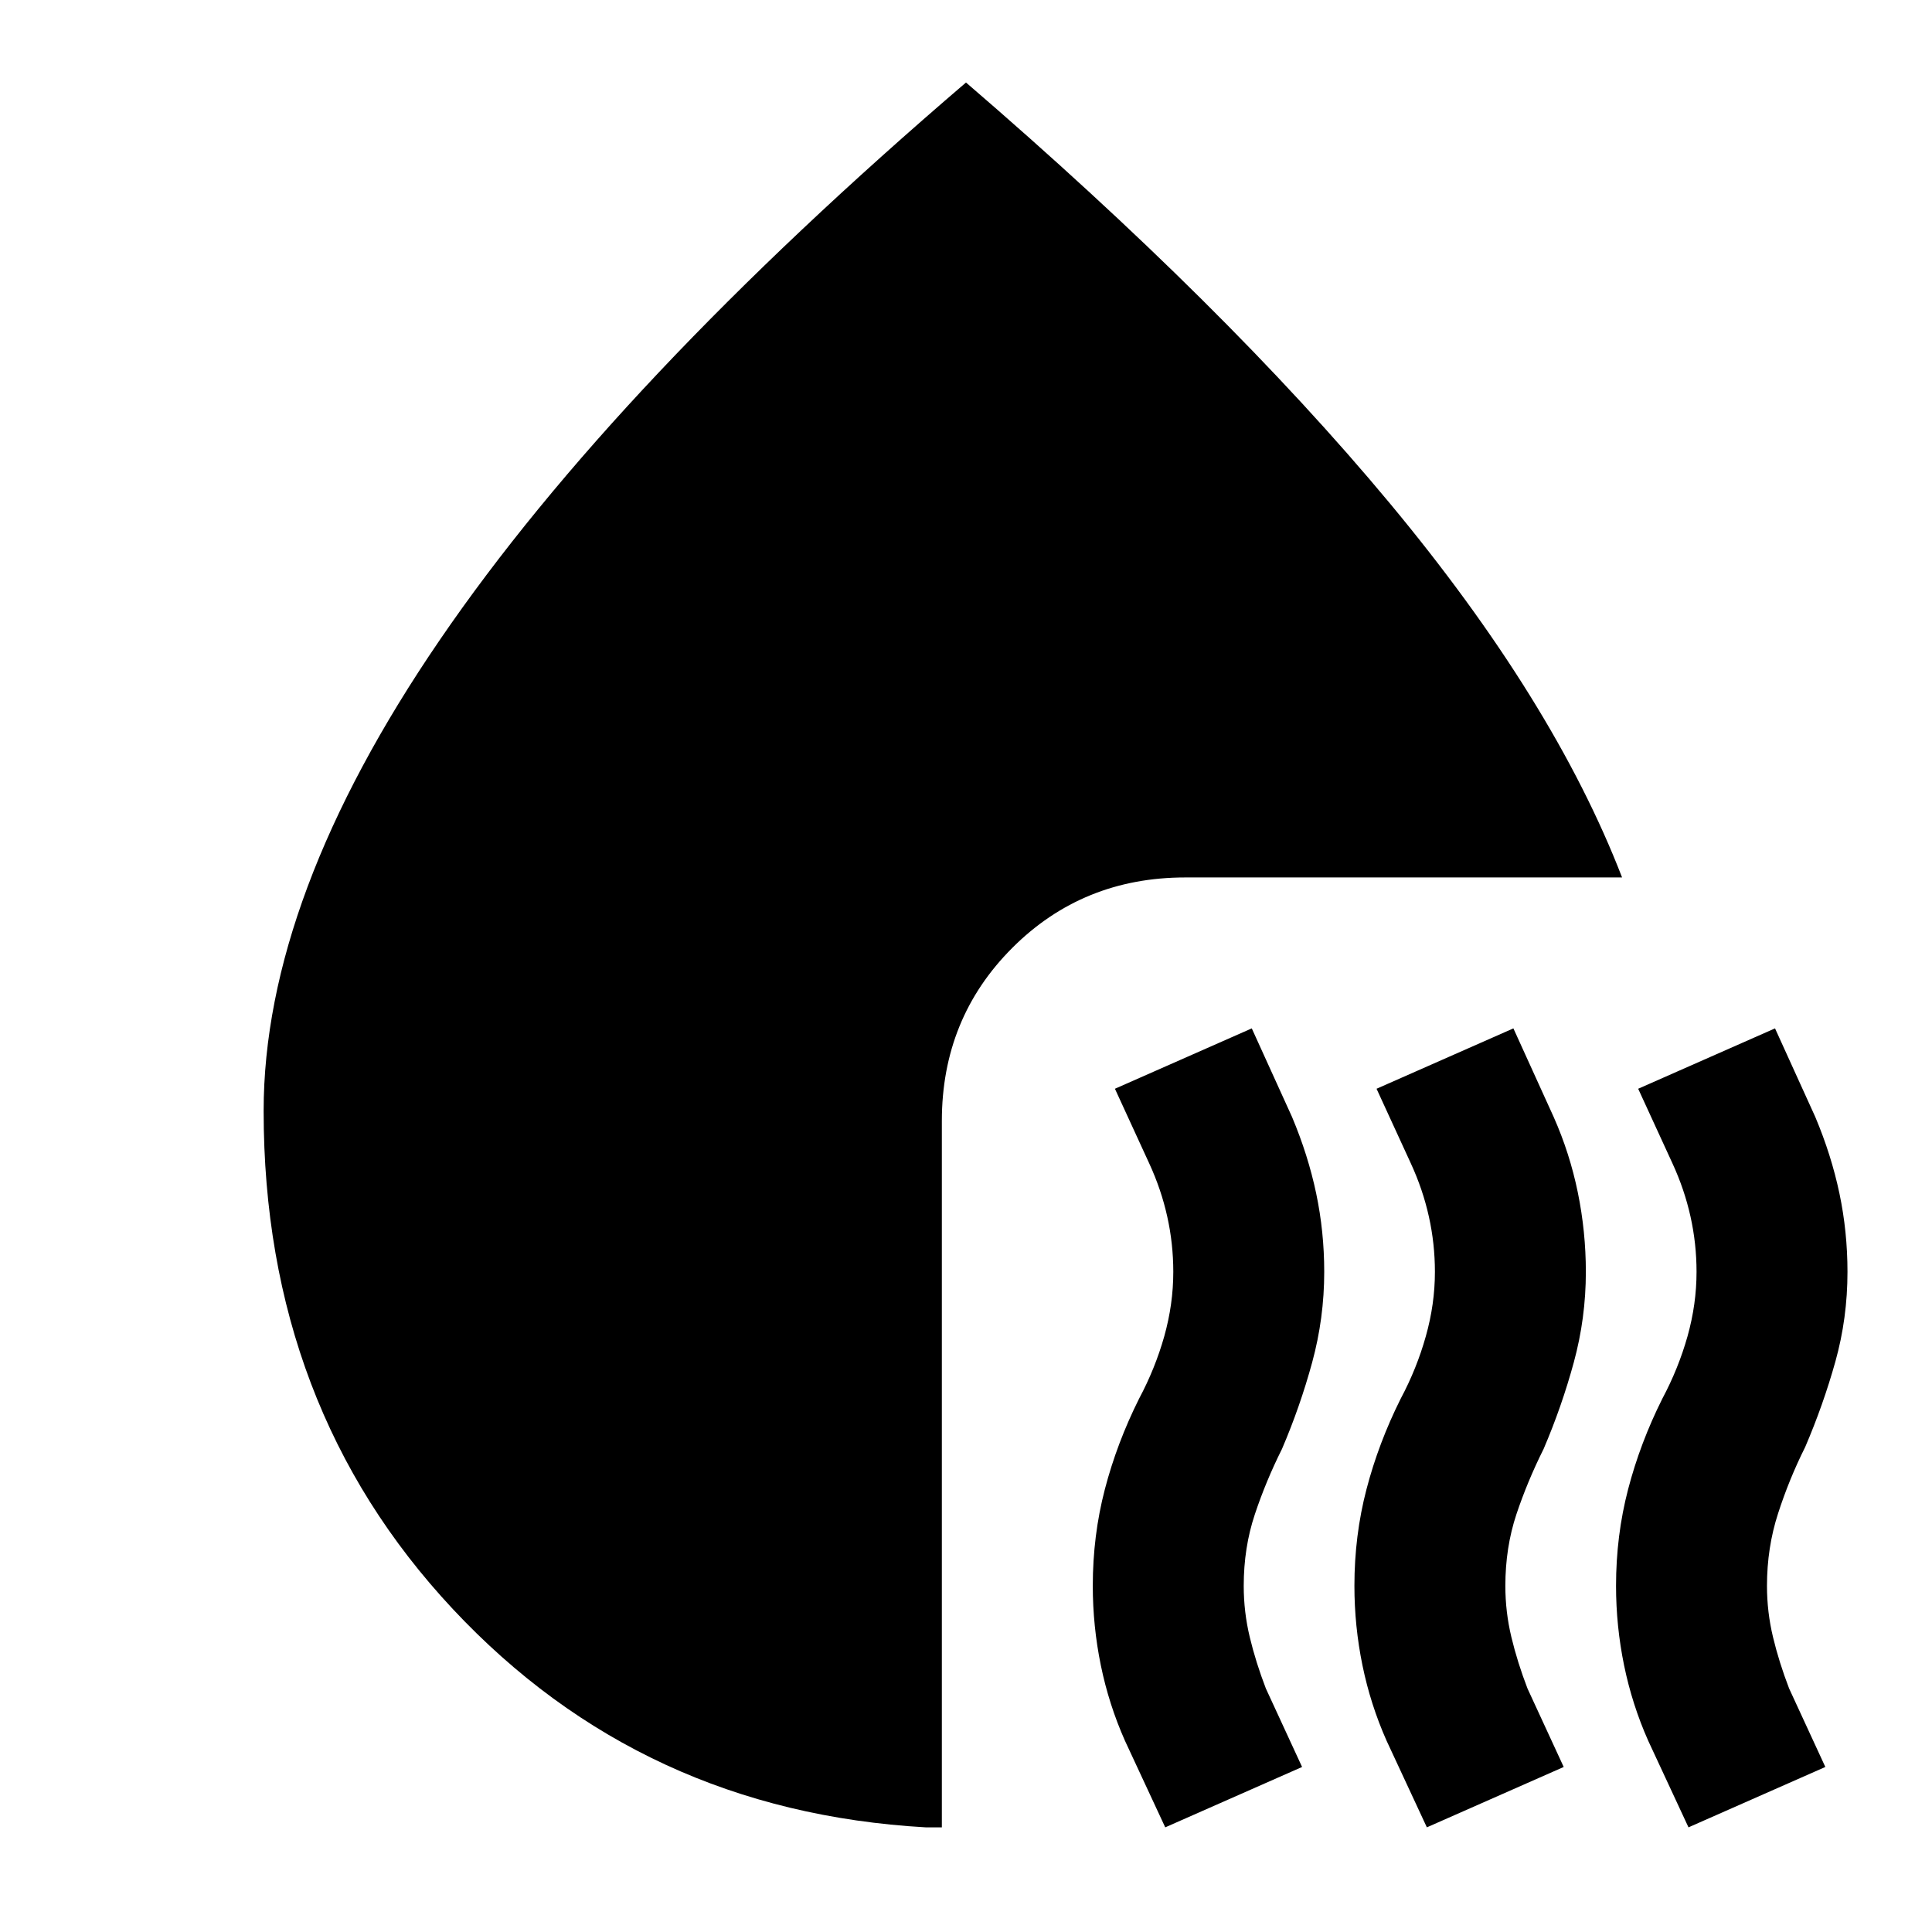 <svg xmlns="http://www.w3.org/2000/svg" height="24" width="24"><path d="m14.475 22.7-.5-1.075q-.2-.45-.3-.937-.1-.488-.1-.988 0-.625.15-1.2t.425-1.125q.2-.375.313-.775.112-.4.112-.8 0-.35-.075-.687-.075-.338-.225-.663l-.425-.925 1.7-.75.5 1.1q.2.475.3.95.1.475.1.975 0 .575-.15 1.125T15.925 18q-.2.4-.337.812-.138.413-.138.888 0 .325.075.637.075.313.2.638l.45.975Zm3.25 0-.5-1.075q-.2-.45-.3-.937-.1-.488-.1-.988 0-.625.15-1.2t.425-1.125q.2-.375.312-.775.113-.4.113-.8 0-.35-.075-.687-.075-.338-.225-.663l-.425-.925 1.7-.75.5 1.1q.2.45.3.937.1.488.1.988 0 .575-.15 1.125T19.175 18q-.2.4-.338.812-.137.413-.137.888 0 .325.075.637.075.313.2.638l.45.975Zm3.25 0-.5-1.075q-.2-.45-.3-.937-.1-.488-.1-.988 0-.625.15-1.2t.425-1.125q.2-.375.313-.775.112-.4.112-.8 0-.35-.075-.687-.075-.338-.225-.663l-.425-.925 1.7-.75.5 1.1q.2.475.3.95.1.475.1.975 0 .575-.15 1.113-.15.537-.375 1.062-.2.4-.337.825-.138.425-.138.9 0 .325.075.637.075.313.2.638l.45.975Zm-17.7-8.9q0-2.65 2.188-5.85Q7.65 4.75 12 1.025 15.225 3.8 17.263 6.25 19.3 8.7 20.15 10.9h-5.425q-1.275 0-2.15.875t-.875 2.15V22.7h-.2q-3.525-.2-5.875-2.712-2.35-2.513-2.35-6.188Z"/></svg>